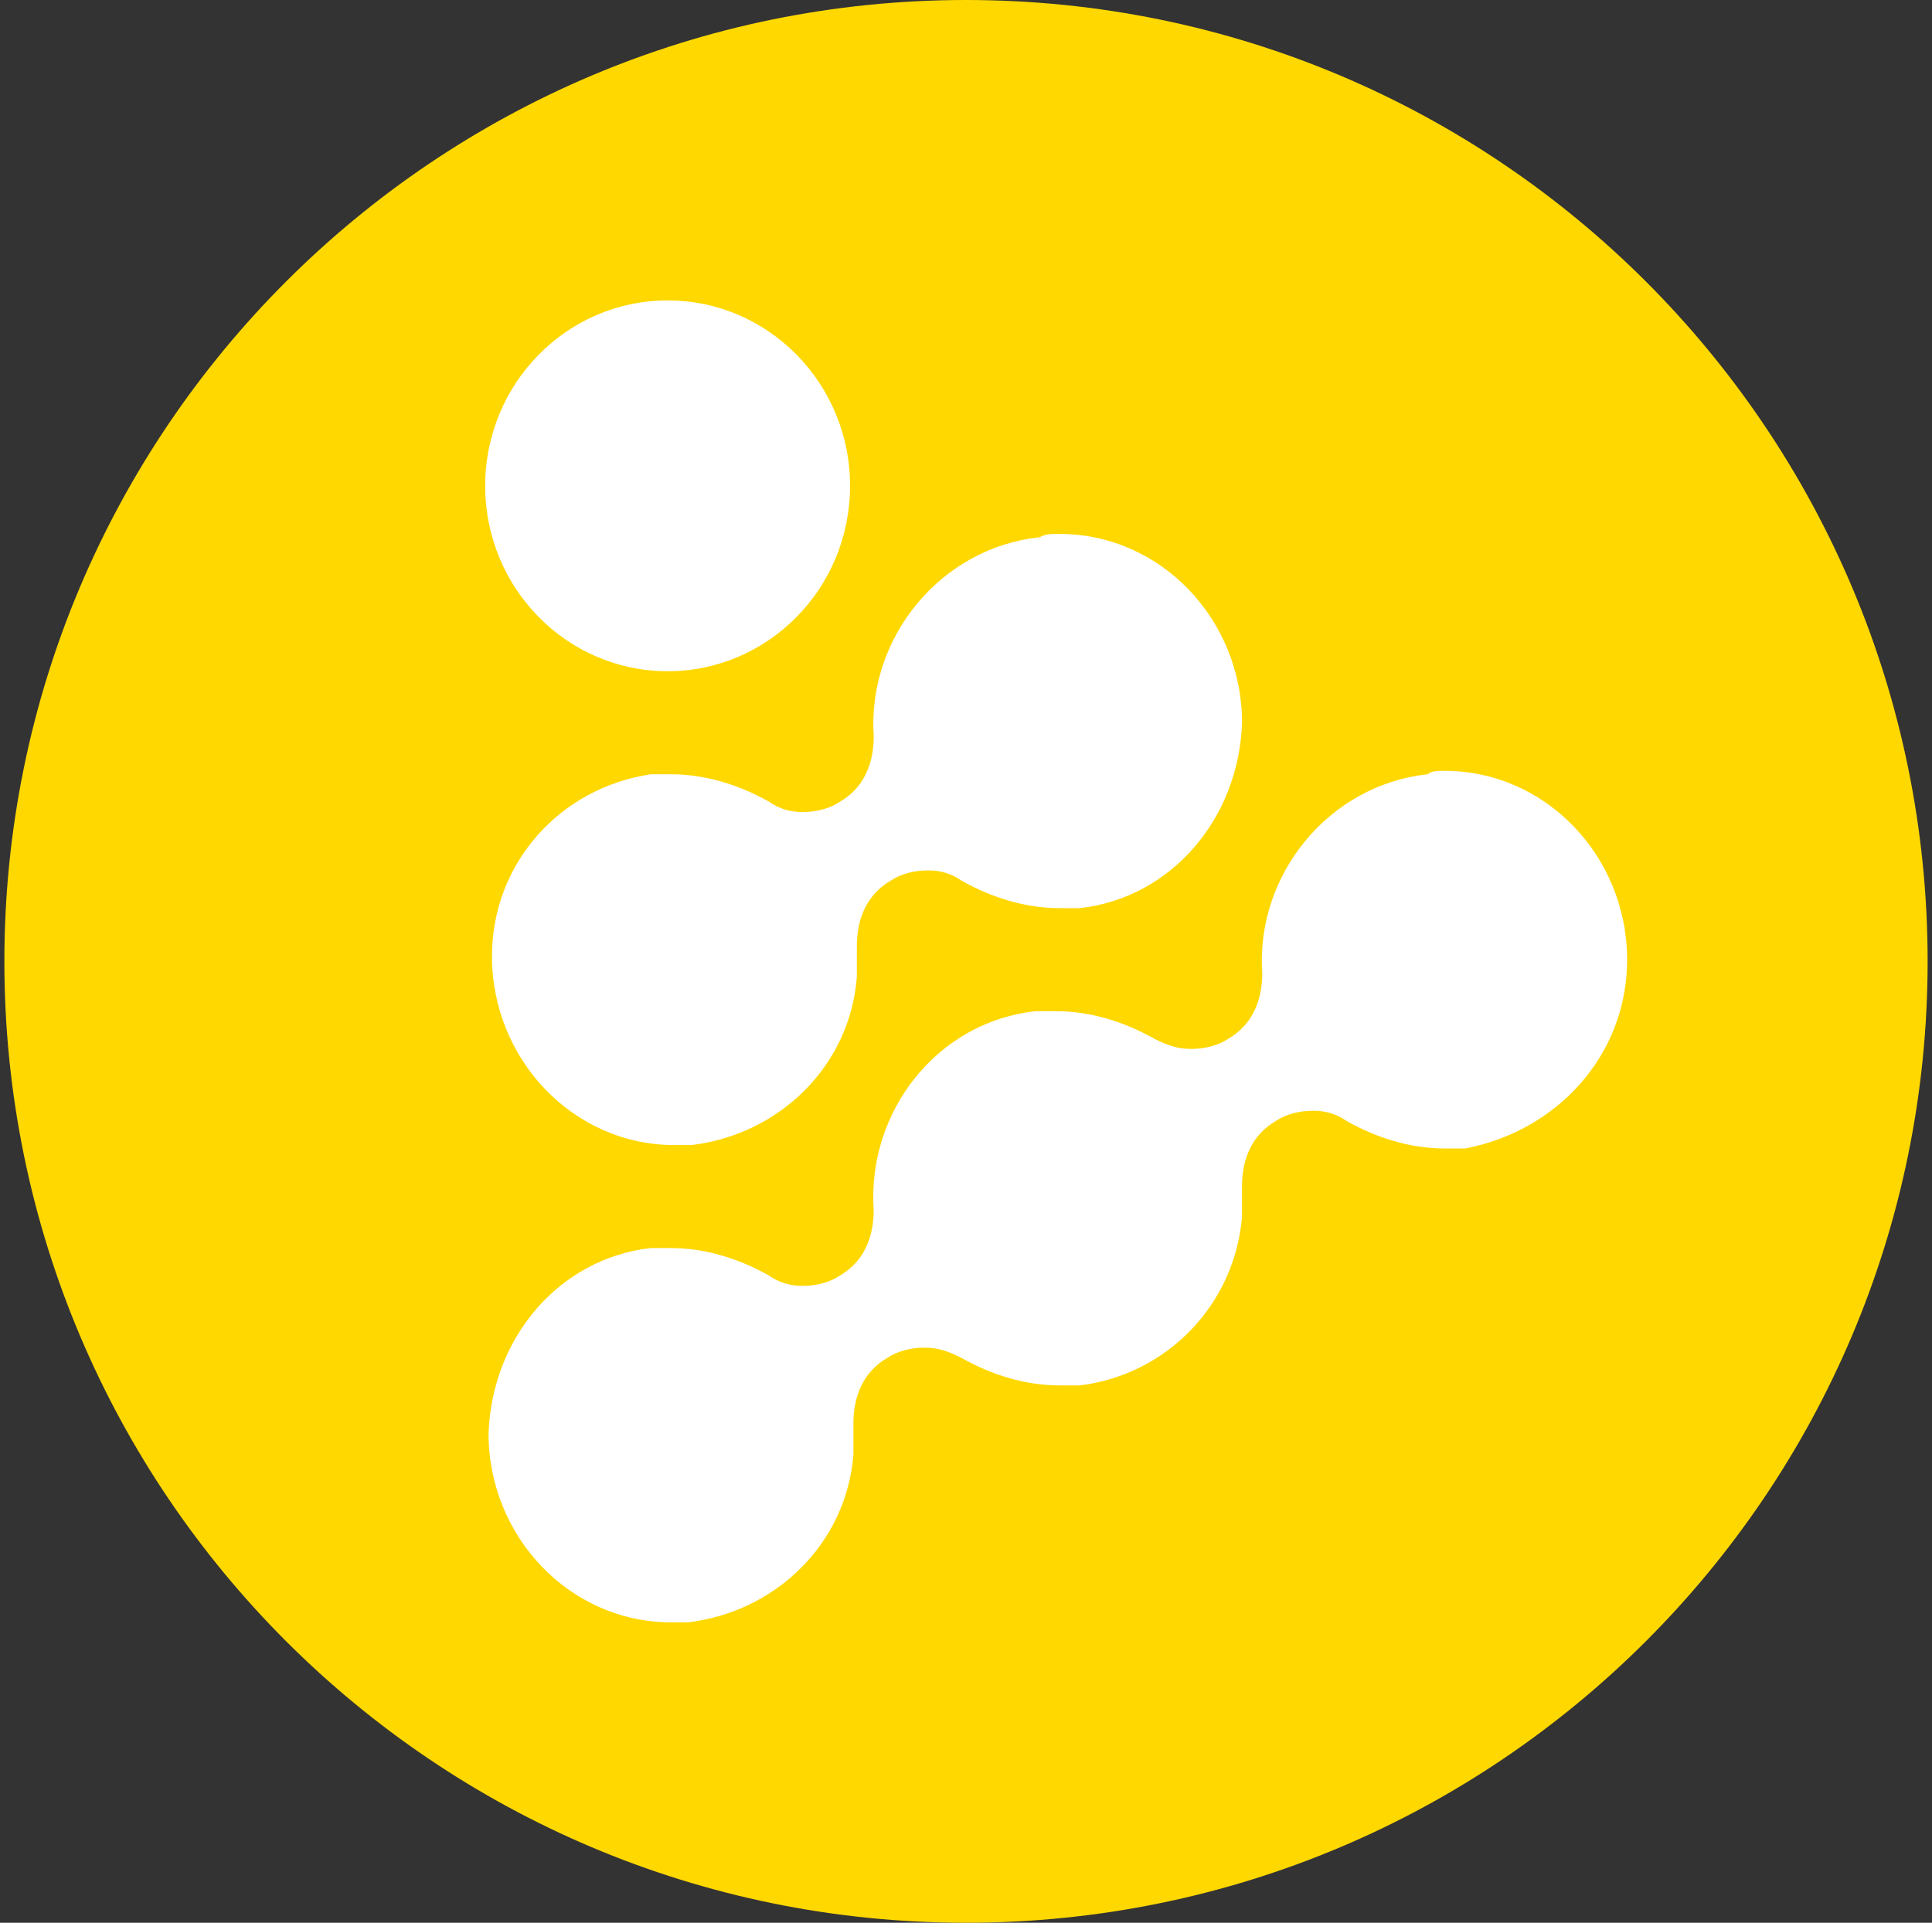 <svg width="221" height="220" viewBox="0 0 221 220" fill="none" xmlns="http://www.w3.org/2000/svg">
<rect x="0" y="0" width="221" height="220" fill="#333333" stroke="none"/>
<g clip-path="url(#clip0_2_19738)">
<path d="M110.5 220C171.251 220 220.5 170.751 220.5 110C220.5 49.249 171.251 0 110.5 0C49.749 0 0.5 49.249 0.5 110C0.5 170.751 49.749 220 110.5 220Z" fill="#FFD800"/>
<path fill-rule="evenodd" clip-rule="evenodd" d="M163.321 88.591C163.713 88.199 164.489 88.199 165.253 88.199C176.851 88.199 186.125 98.017 186.125 109.808C186.125 120.808 178.012 129.449 167.576 131.409H165.253C161.389 131.409 157.525 130.233 154.046 128.267C152.917 127.472 151.563 127.06 150.182 127.091C148.636 127.091 147.089 127.483 145.934 128.267C143.225 129.841 142.07 132.591 142.07 135.733V139.267C141.663 144.12 139.595 148.684 136.215 152.191C132.835 155.697 128.349 157.931 123.514 158.517H121.197C117.334 158.517 113.47 157.341 109.991 155.375C108.444 154.591 107.289 154.199 105.742 154.199C104.196 154.199 102.649 154.591 101.487 155.375C98.785 156.949 97.623 159.699 97.623 162.841V166.375C96.853 176.591 88.734 184.449 78.689 185.625H76.757C65.159 185.625 55.885 175.801 55.885 164.017C56.27 153.017 63.998 143.983 74.434 142.801H76.757C80.621 142.801 84.485 143.983 87.964 145.949C89.093 146.744 90.447 147.156 91.828 147.125C93.374 147.125 94.921 146.733 96.076 145.949C98.785 144.375 99.94 141.625 99.94 138.483C99.17 127.091 107.289 116.875 118.496 115.699H120.812C124.676 115.699 128.54 116.875 132.019 118.841C133.566 119.625 134.728 120.017 136.274 120.017C137.814 120.017 139.368 119.625 140.523 118.841C143.225 117.267 144.387 114.517 144.387 111.375C143.617 99.983 152.114 89.767 163.321 88.591ZM118.887 61.483C119.657 61.091 120.049 61.091 121.204 61.091C132.802 61.091 142.077 70.909 142.077 82.699C141.692 93.699 133.964 102.733 123.521 103.909H121.204C117.341 103.909 113.477 102.733 109.998 100.767C108.869 99.972 107.515 99.56 106.134 99.591C104.587 99.591 103.041 99.983 101.886 100.767C99.177 102.341 98.015 105.091 98.015 108.233V111.767C97.245 121.976 89.132 129.834 79.081 131.017H77.149C65.558 131.017 56.277 121.199 56.277 109.409C56.277 98.808 64.011 90.159 74.441 88.591H76.764C80.628 88.591 84.492 89.767 87.971 91.733C89.1 92.528 90.454 92.94 91.834 92.909C93.381 92.909 94.928 92.517 96.083 91.733C98.792 90.159 99.947 87.409 99.947 84.267C99.177 72.875 107.681 62.659 118.887 61.483ZM76.373 34.375C87.895 34.375 97.238 43.876 97.238 55.591C97.238 67.306 87.888 76.801 76.373 76.801C64.843 76.801 55.5 67.306 55.5 55.591C55.5 43.876 64.85 34.375 76.373 34.375Z" fill="white"/>
</g>
<defs>
<clipPath id="clip0_2_19738">
<rect width="220" height="220" fill="white" transform="translate(0.5)"/>
</clipPath>
</defs>
</svg>
